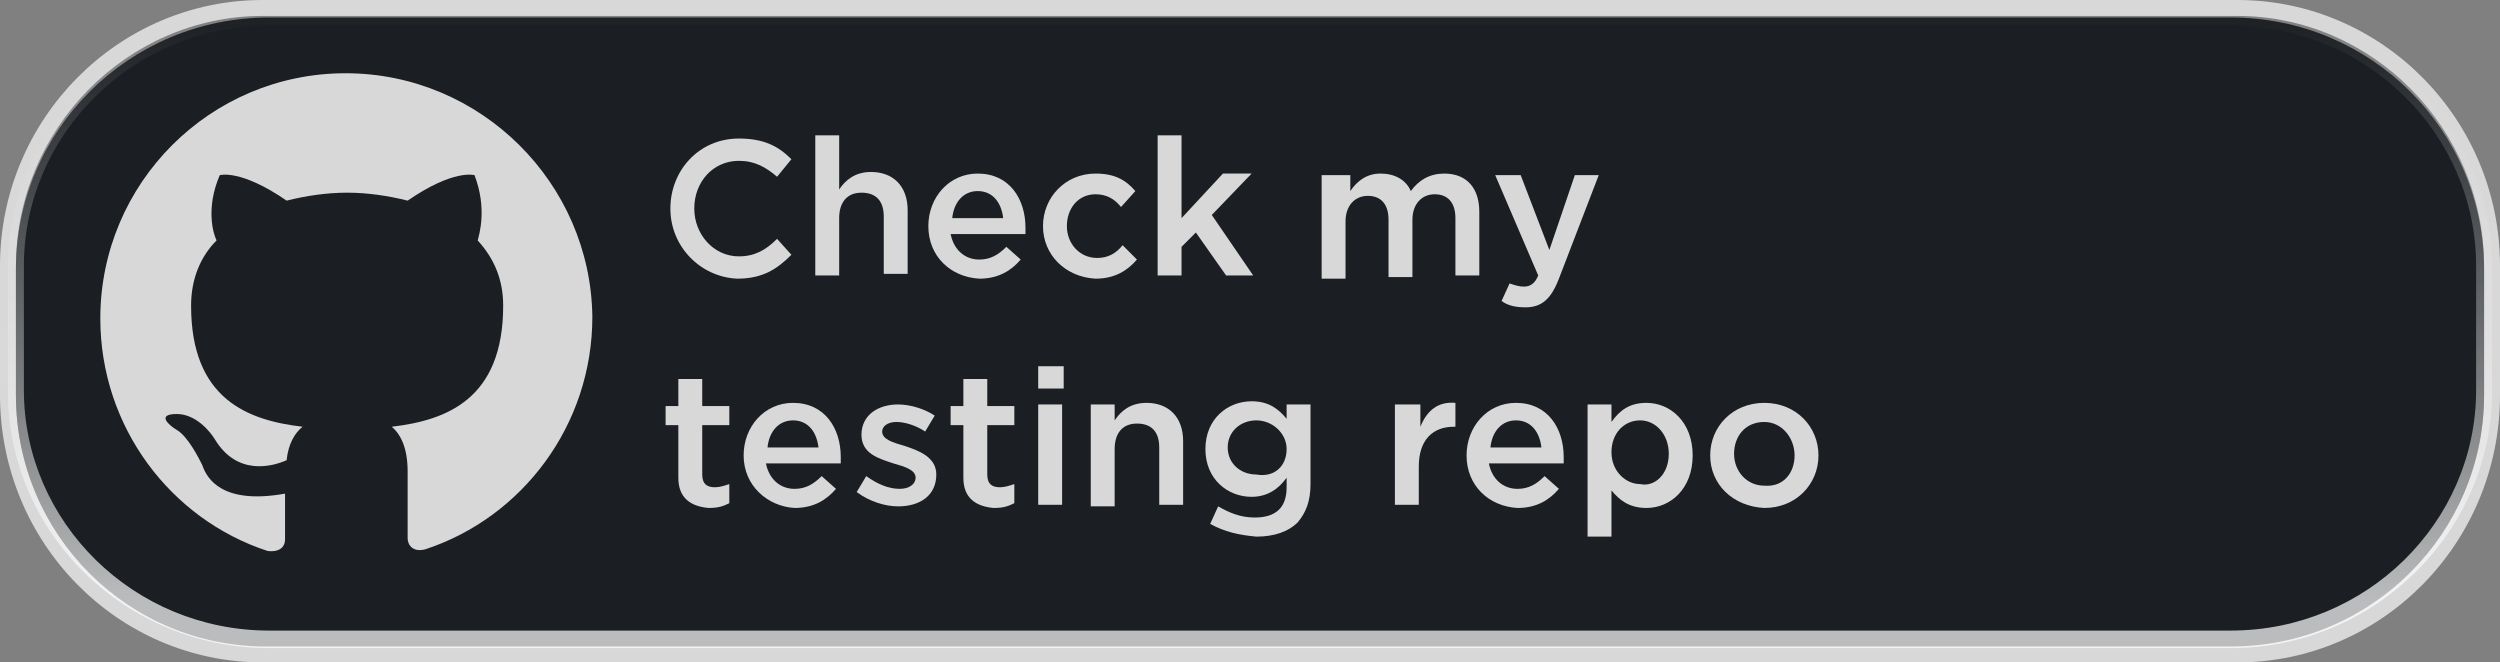 <?xml version="1.0" encoding="utf-8"?>
<!-- Generator: Adobe Illustrator 27.0.0, SVG Export Plug-In . SVG Version: 6.00 Build 0)  -->
<svg version="1.1" id="Capa_1" xmlns="http://www.w3.org/2000/svg" xmlns:xlink="http://www.w3.org/1999/xlink" x="0px" y="0px"
	 viewBox="0 0 157 41.6" style="enable-background:new 0 0 157 41.6;" xml:space="preserve">
<rect x="0" y="0" width="157" height="41.6" fill="#808080" stroke="none"/>
<style type="text/css">
	.st0{fill:#D8D8D8;}
	.st1{fill:#1B1F23;}
	.st2{fill-rule:evenodd;clip-rule:evenodd;fill:#D8D8D8;}
	.st3{fill:url(#SVGID_1_);}
	.st4{enable-background:new    ;}
</style>
<path class="st0" d="M140.5,41.6h-124C7.4,41.6,0,34.1,0,24.8v-8.1C0,7.5,7.4,0,16.5,0h124c9.1,0,16.5,7.5,16.5,16.7v8.1
	C157,34.1,149.6,41.6,140.5,41.6z M16.5,1C8,1,1,8.1,1,16.7v8.1c0,8.7,7,15.7,15.5,15.7h124c8.5,0,15.5-7.1,15.5-15.7v-8.1
	C156,8.1,149,1,140.5,1C140.5,1,16.5,1,16.5,1z"/>
<g>
	<path class="st1" d="M16.9,1.1h123.2c8.8,0,15.9,7.1,15.9,15.8v7.9c0,8.7-7.1,15.8-15.9,15.8H16.9C8.1,40.7,1,33.6,1,24.8v-7.9
		C1,8.2,8.1,1.1,16.9,1.1z"/>
</g>
<path class="st2" d="M21.7,4.6C13.2,4.6,6.3,11.5,6.3,20c0,6.8,4.4,12.6,10.5,14.6c0.8,0.1,1.1-0.3,1.1-0.7c0-0.4,0-1.6,0-2.9
	c-3.9,0.7-4.9-0.9-5.2-1.8c-0.2-0.4-0.9-1.8-1.6-2.2c-0.5-0.3-1.3-1,0-1c1.2,0,2.1,1.1,2.4,1.6c1.4,2.3,3.6,1.7,4.5,1.3
	c0.1-1,0.5-1.7,1-2.1c-3.4-0.4-7-1.7-7-7.6c0-1.7,0.6-3.1,1.6-4.1c-0.2-0.4-0.7-2,0.2-4.1c0,0,1.3-0.4,4.2,1.6
	c1.2-0.3,2.5-0.5,3.8-0.5s2.6,0.2,3.8,0.5c2.9-2,4.2-1.6,4.2-1.6c0.8,2.1,0.3,3.7,0.2,4.1c1,1.1,1.6,2.4,1.6,4.1
	c0,5.9-3.6,7.2-7,7.6c0.6,0.5,1,1.4,1,2.8c0,2.1,0,3.7,0,4.2c0,0.4,0.3,0.9,1.1,0.7c6.1-2,10.5-7.8,10.5-14.6
	C37.1,11.5,30.2,4.6,21.7,4.6L21.7,4.6z"/>
<linearGradient id="SVGID_1_" gradientUnits="userSpaceOnUse" x1="78.5" y1="3.344" x2="78.5" y2="43.42" gradientTransform="matrix(1 0 0 -1 0 44)">
	<stop  offset="7.300000e-02" style="stop-color:#FFFFFF;stop-opacity:0.7"/>
	<stop  offset="1" style="stop-color:#D8D8D8;stop-opacity:0"/>
</linearGradient>
<path class="st3" d="M140.1,40.7H16.9c-9,0-16.4-7.2-16.4-16.1v-7.8c0-8.9,7.4-16.1,16.4-16.1h123.2c9,0,16.4,7.2,16.4,16.1v7.8
	C156.5,33.4,149.1,40.7,140.1,40.7z M16.9,1.6C8.4,1.6,1.5,8.4,1.5,16.7v7.8c0,8.3,6.9,15.1,15.4,15.1h123.2
	c8.5,0,15.4-6.8,15.4-15.1v-7.8c0-8.3-6.9-15.1-15.4-15.1C140.1,1.6,16.9,1.6,16.9,1.6z"/>
<g>
	<g class="st4">
		<path class="st0" d="M42.1,13.1L42.1,13.1c0-2.4,1.8-4.4,4.3-4.4c1.6,0,2.5,0.5,3.3,1.3l-0.9,1.1c-0.7-0.6-1.4-1-2.4-1
			c-1.6,0-2.8,1.3-2.8,3v0c0,1.6,1.2,3,2.8,3c1,0,1.7-0.4,2.4-1.1l0.9,1c-0.9,0.9-1.8,1.5-3.4,1.5C44,17.4,42.1,15.5,42.1,13.1z"/>
		<path class="st0" d="M51.2,8.5h1.5v3.4c0.4-0.6,1-1.1,2-1.1c1.4,0,2.3,0.9,2.3,2.4v4h-1.5v-3.6c0-1-0.5-1.5-1.4-1.5
			c-0.9,0-1.4,0.6-1.4,1.6v3.6h-1.5V8.5z"/>
		<path class="st0" d="M58.3,14.2L58.3,14.2c0-1.8,1.3-3.3,3.1-3.3c2,0,3,1.6,3,3.4c0,0.1,0,0.3,0,0.4h-4.7c0.2,1,0.9,1.6,1.8,1.6
			c0.7,0,1.2-0.3,1.7-0.8l0.9,0.8c-0.6,0.7-1.4,1.2-2.6,1.2C59.7,17.4,58.3,16.1,58.3,14.2z M63,13.7c-0.1-0.9-0.6-1.7-1.6-1.7
			c-0.9,0-1.5,0.7-1.6,1.7H63z"/>
		<path class="st0" d="M65.5,14.2L65.5,14.2c0-1.8,1.4-3.3,3.3-3.3c1.2,0,1.9,0.4,2.5,1.1l-0.9,1c-0.4-0.5-0.9-0.8-1.6-0.8
			c-1.1,0-1.8,0.9-1.8,2v0c0,1.1,0.8,2,1.9,2c0.7,0,1.2-0.3,1.6-0.8l0.9,0.9c-0.6,0.7-1.4,1.2-2.6,1.2C66.9,17.4,65.5,16,65.5,14.2z
			"/>
		<path class="st0" d="M72.7,8.5h1.5v5.2l2.6-2.8h1.8l-2.5,2.6l2.6,3.8H77l-1.9-2.7l-0.9,0.9v1.8h-1.5V8.5z"/>
	</g>
	<g class="st4">
		<path class="st0" d="M83.3,11h1.5v1c0.4-0.6,1-1.1,1.9-1.1c0.9,0,1.6,0.4,1.9,1.1c0.5-0.7,1.2-1.1,2.1-1.1c1.4,0,2.2,0.9,2.2,2.4
			v4h-1.5v-3.6c0-1-0.5-1.5-1.3-1.5c-0.8,0-1.4,0.6-1.4,1.6v3.6h-1.5v-3.6c0-1-0.5-1.5-1.3-1.5c-0.8,0-1.4,0.6-1.4,1.6v3.6h-1.5V11z
			"/>
	</g>
	<g class="st4">
		<path class="st0" d="M98.9,11h1.5l-2.5,6.5c-0.5,1.3-1.1,1.8-2.1,1.8c-0.6,0-1.1-0.1-1.5-0.4l0.5-1.1c0.3,0.1,0.6,0.2,0.9,0.2
			c0.4,0,0.7-0.2,0.9-0.7L93.9,11h1.6l1.8,4.7L98.9,11z"/>
	</g>
	<g class="st4">
		<path class="st0" d="M42.6,30v-3.3h-0.8v-1.2h0.8v-1.7h1.5v1.7h1.7v1.2h-1.7v3.1c0,0.6,0.3,0.8,0.8,0.8c0.3,0,0.6-0.1,0.9-0.2v1.2
			c-0.4,0.2-0.7,0.3-1.3,0.3C43.4,31.8,42.6,31.3,42.6,30z"/>
	</g>
	<g class="st4">
		<path class="st0" d="M46.7,28.6L46.7,28.6c0-1.8,1.3-3.3,3.1-3.3c2,0,3,1.6,3,3.4c0,0.1,0,0.3,0,0.4h-4.7c0.2,1,0.9,1.6,1.8,1.6
			c0.7,0,1.2-0.3,1.7-0.8l0.9,0.8c-0.6,0.7-1.4,1.2-2.6,1.2C48.2,31.8,46.7,30.5,46.7,28.6z M51.4,28.1c-0.1-0.9-0.6-1.7-1.6-1.7
			c-0.9,0-1.5,0.7-1.6,1.7H51.4z"/>
	</g>
	<g class="st4">
		<path class="st0" d="M53.8,30.9l0.6-1c0.7,0.5,1.4,0.8,2.1,0.8c0.6,0,1-0.3,1-0.7v0c0-0.5-0.7-0.7-1.4-0.9c-0.9-0.3-2-0.6-2-1.8v0
			c0-1.2,1-1.9,2.3-1.9c0.8,0,1.7,0.3,2.3,0.7l-0.6,1c-0.6-0.4-1.3-0.6-1.8-0.6c-0.6,0-0.9,0.3-0.9,0.6v0c0,0.5,0.7,0.7,1.4,0.9
			c0.9,0.3,2,0.7,2,1.8v0c0,1.3-1,2-2.4,2C55.6,31.8,54.6,31.5,53.8,30.9z"/>
	</g>
	<g class="st4">
		<path class="st0" d="M60.5,30v-3.3h-0.8v-1.2h0.8v-1.7H62v1.7h1.7v1.2H62v3.1c0,0.6,0.3,0.8,0.8,0.8c0.3,0,0.6-0.1,0.9-0.2v1.2
			c-0.4,0.2-0.7,0.3-1.3,0.3C61.3,31.8,60.5,31.3,60.5,30z"/>
		<path class="st0" d="M65.2,23h1.6v1.4h-1.6V23z M65.2,25.4h1.5v6.3h-1.5V25.4z"/>
		<path class="st0" d="M68.6,25.4H70v1c0.4-0.6,1-1.1,2-1.1c1.4,0,2.3,0.9,2.3,2.4v4h-1.5v-3.6c0-1-0.5-1.5-1.4-1.5
			c-0.9,0-1.4,0.6-1.4,1.6v3.6h-1.5V25.4z"/>
		<path class="st0" d="M76,32.9l0.5-1.1c0.7,0.4,1.4,0.7,2.3,0.7c1.3,0,2-0.6,2-1.9V30c-0.5,0.7-1.2,1.2-2.2,1.2
			c-1.5,0-2.9-1.1-2.9-3v0c0-1.9,1.4-3,2.9-3c1.1,0,1.7,0.5,2.2,1.1v-0.9h1.5v5c0,1.1-0.3,1.8-0.8,2.4c-0.6,0.6-1.5,0.9-2.6,0.9
			C77.8,33.6,76.9,33.4,76,32.9z M80.8,28.2L80.8,28.2c0-1-0.9-1.8-1.9-1.8c-1,0-1.8,0.7-1.8,1.7v0c0,1,0.8,1.7,1.8,1.7
			C80,30,80.8,29.3,80.8,28.2z"/>
	</g>
	<g class="st4">
		<path class="st0" d="M87.7,25.4h1.5v1.4c0.4-1,1.1-1.6,2.2-1.5v1.5h-0.1c-1.3,0-2.2,0.8-2.2,2.5v2.4h-1.5V25.4z"/>
	</g>
	<g class="st4">
		<path class="st0" d="M92.1,28.6L92.1,28.6c0-1.8,1.3-3.3,3.1-3.3c2,0,3,1.6,3,3.4c0,0.1,0,0.3,0,0.4h-4.7c0.2,1,0.9,1.6,1.8,1.6
			c0.7,0,1.2-0.3,1.7-0.8l0.9,0.8c-0.6,0.7-1.4,1.2-2.6,1.2C93.5,31.8,92.1,30.5,92.1,28.6z M96.8,28.1c-0.1-0.9-0.6-1.7-1.6-1.7
			c-0.9,0-1.5,0.7-1.6,1.7H96.8z"/>
		<path class="st0" d="M99.7,25.4h1.5v1.1c0.5-0.7,1.1-1.2,2.2-1.2c1.5,0,2.9,1.2,2.9,3.3v0c0,2.1-1.4,3.3-2.9,3.3
			c-1.1,0-1.7-0.5-2.2-1.1v2.9h-1.5V25.4z M104.8,28.5L104.8,28.5c0-1.2-0.8-2.1-1.8-2.1c-1,0-1.8,0.8-1.8,2v0c0,1.2,0.9,2,1.8,2
			C103.9,30.6,104.8,29.8,104.8,28.5z"/>
		<path class="st0" d="M107.4,28.6L107.4,28.6c0-1.8,1.4-3.3,3.4-3.3c2,0,3.4,1.5,3.4,3.3v0c0,1.8-1.4,3.3-3.4,3.3
			C108.8,31.8,107.4,30.4,107.4,28.6z M112.7,28.6L112.7,28.6c0-1.1-0.8-2.1-1.9-2.1c-1.2,0-1.9,0.9-1.9,2v0c0,1.1,0.8,2,1.9,2
			C112,30.6,112.7,29.7,112.7,28.6z"/>
	</g>
</g>
</svg>
